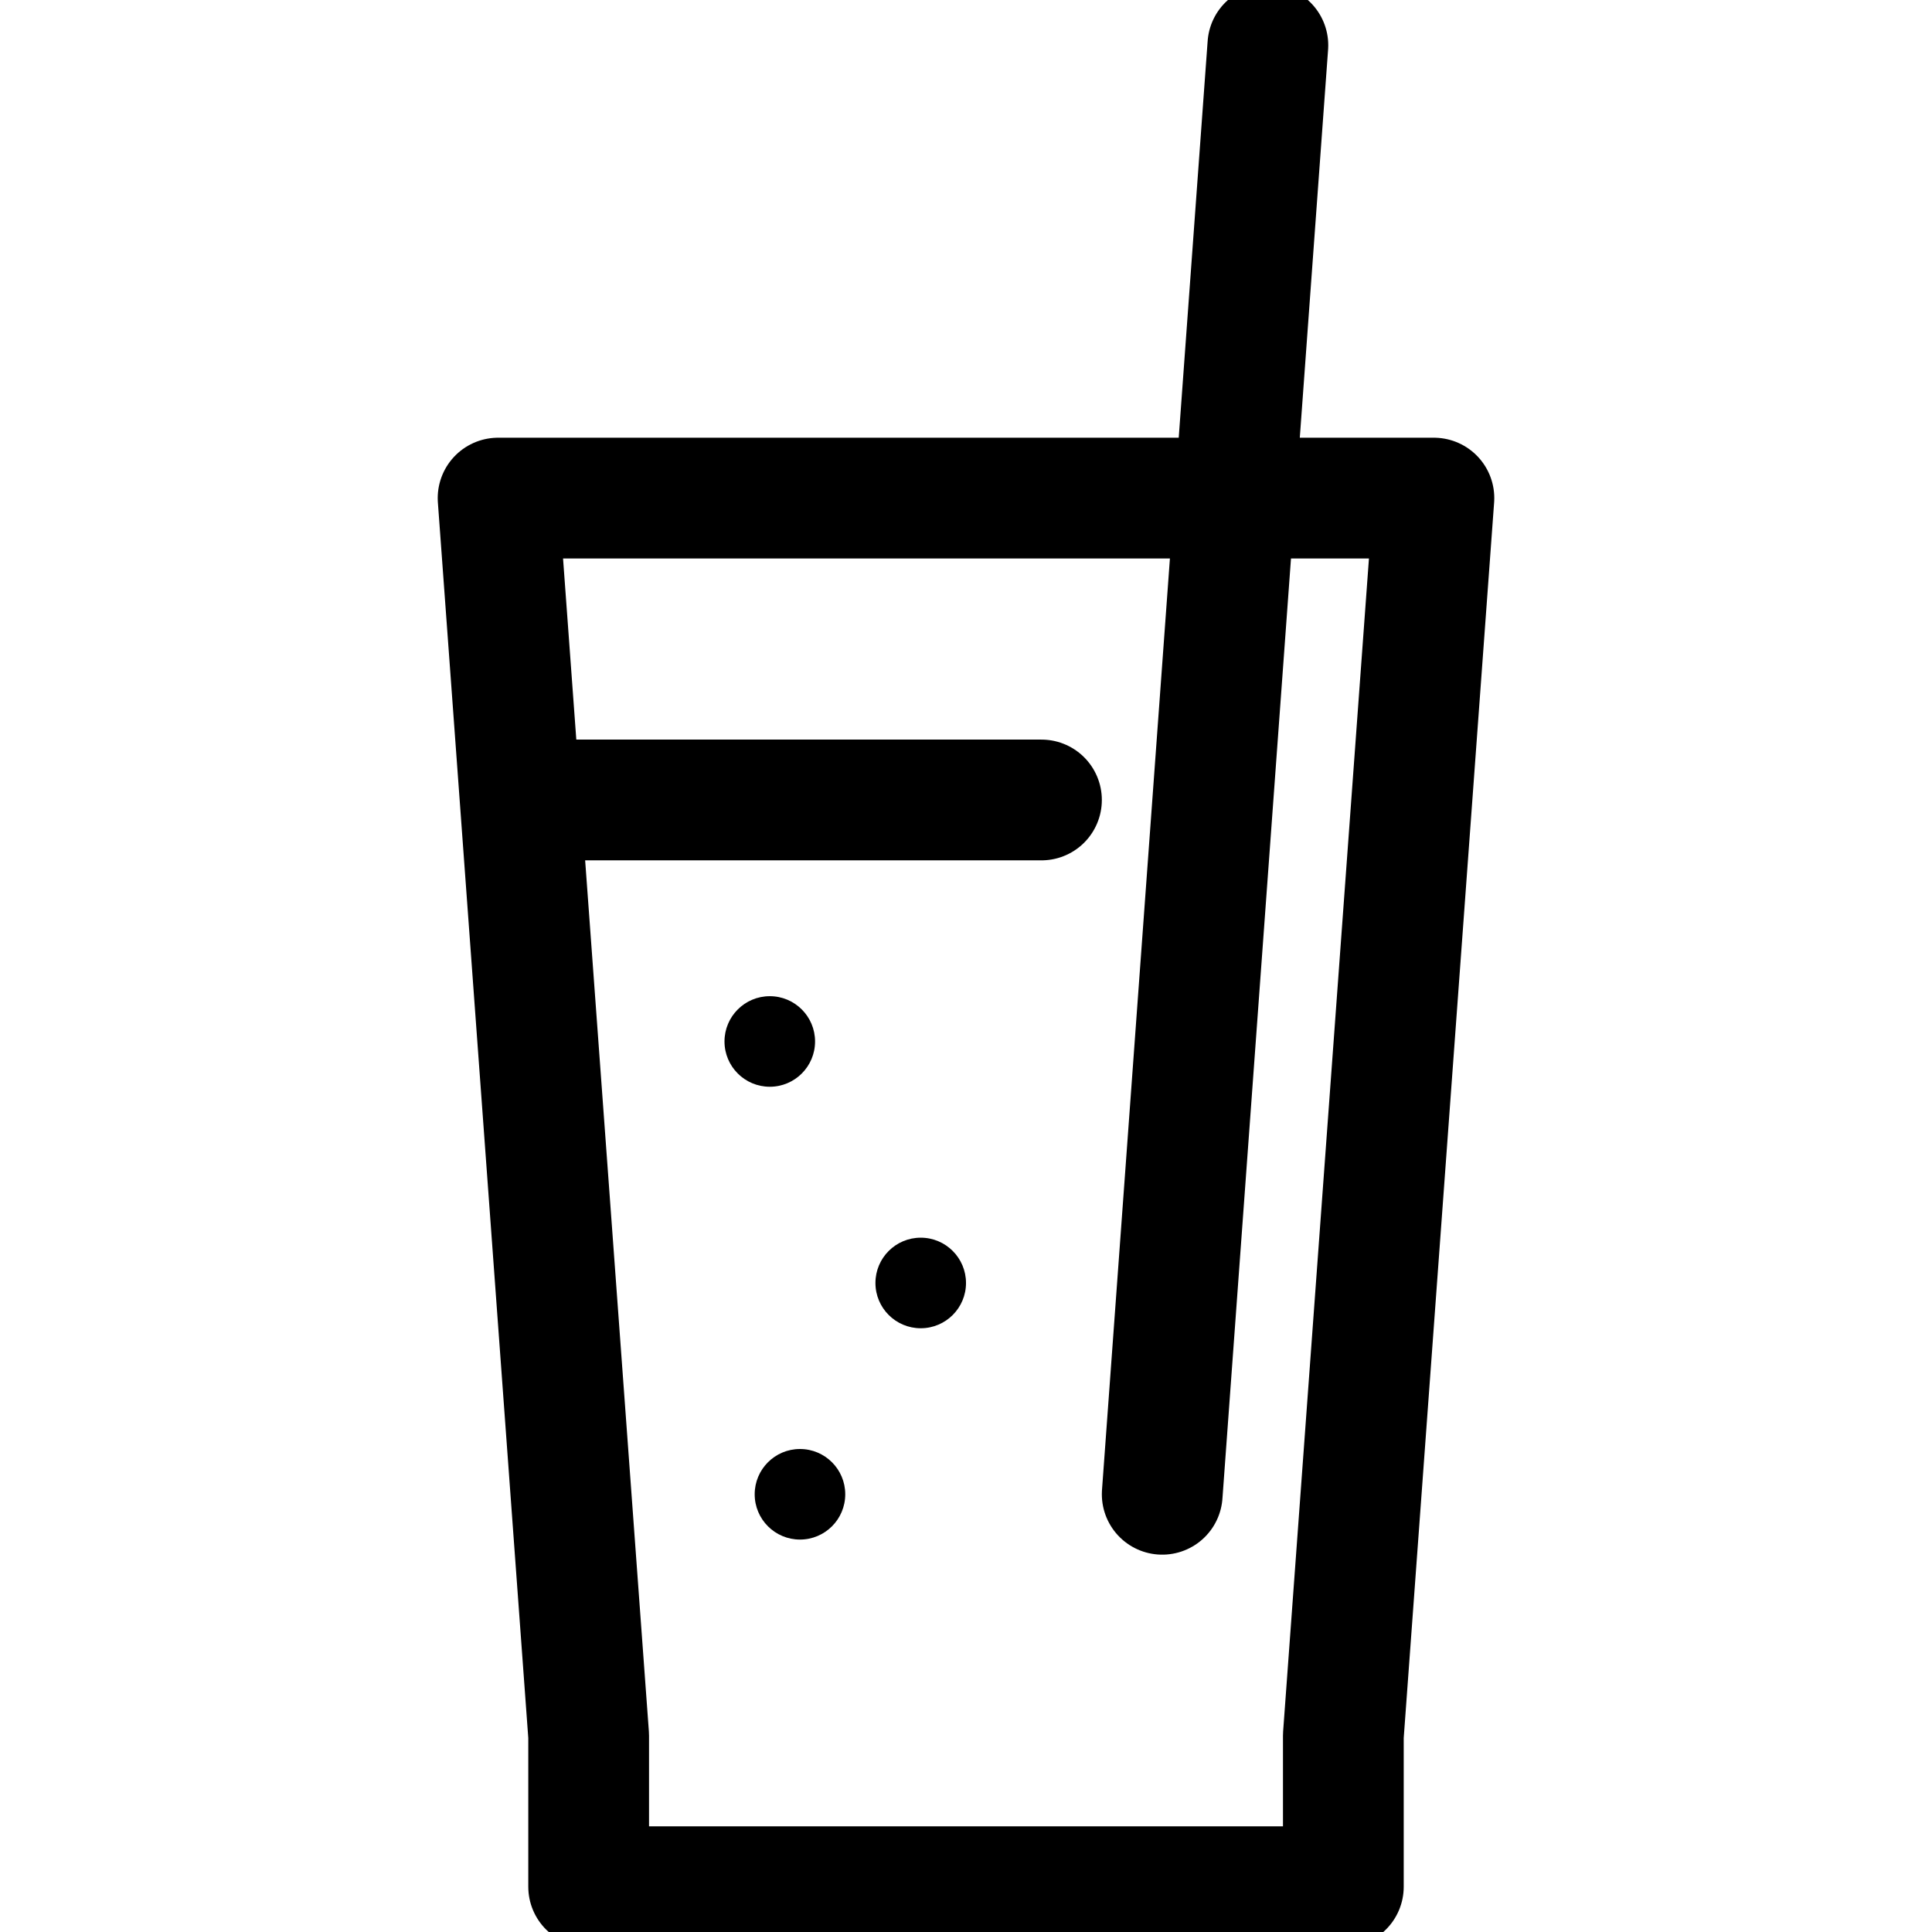 <svg width='24' height='24' viewBox='0 0 64 64' fill='none' xmlns='http://www.w3.org/2000/svg'>
<g clip-path='url(#clip0_76_13)'>
<path d='M34.5 26.5H17.232M17.232 26.5L19.5 57.5V62.5H44.5V57.5L47.5 16.5H16.5L17.232 26.5ZM38.5 49.5L42 1.5' stroke='currentColor' stroke-width='4' stroke-linecap='round' stroke-linejoin='round'/>
<circle cx='25.5' cy='34.5' r='1.5' fill='currentColor'/>
<circle cx='30.5' cy='42.5' r='1.5' fill='currentColor'/>
<circle cx='26.5' cy='49.5' r='1.5' fill='currentColor'/>
</g>
<defs>
<clipPath id='clip0_76_13'>
<rect width='64' height='64' fill='white'/>
</clipPath>
</defs>
</svg>
